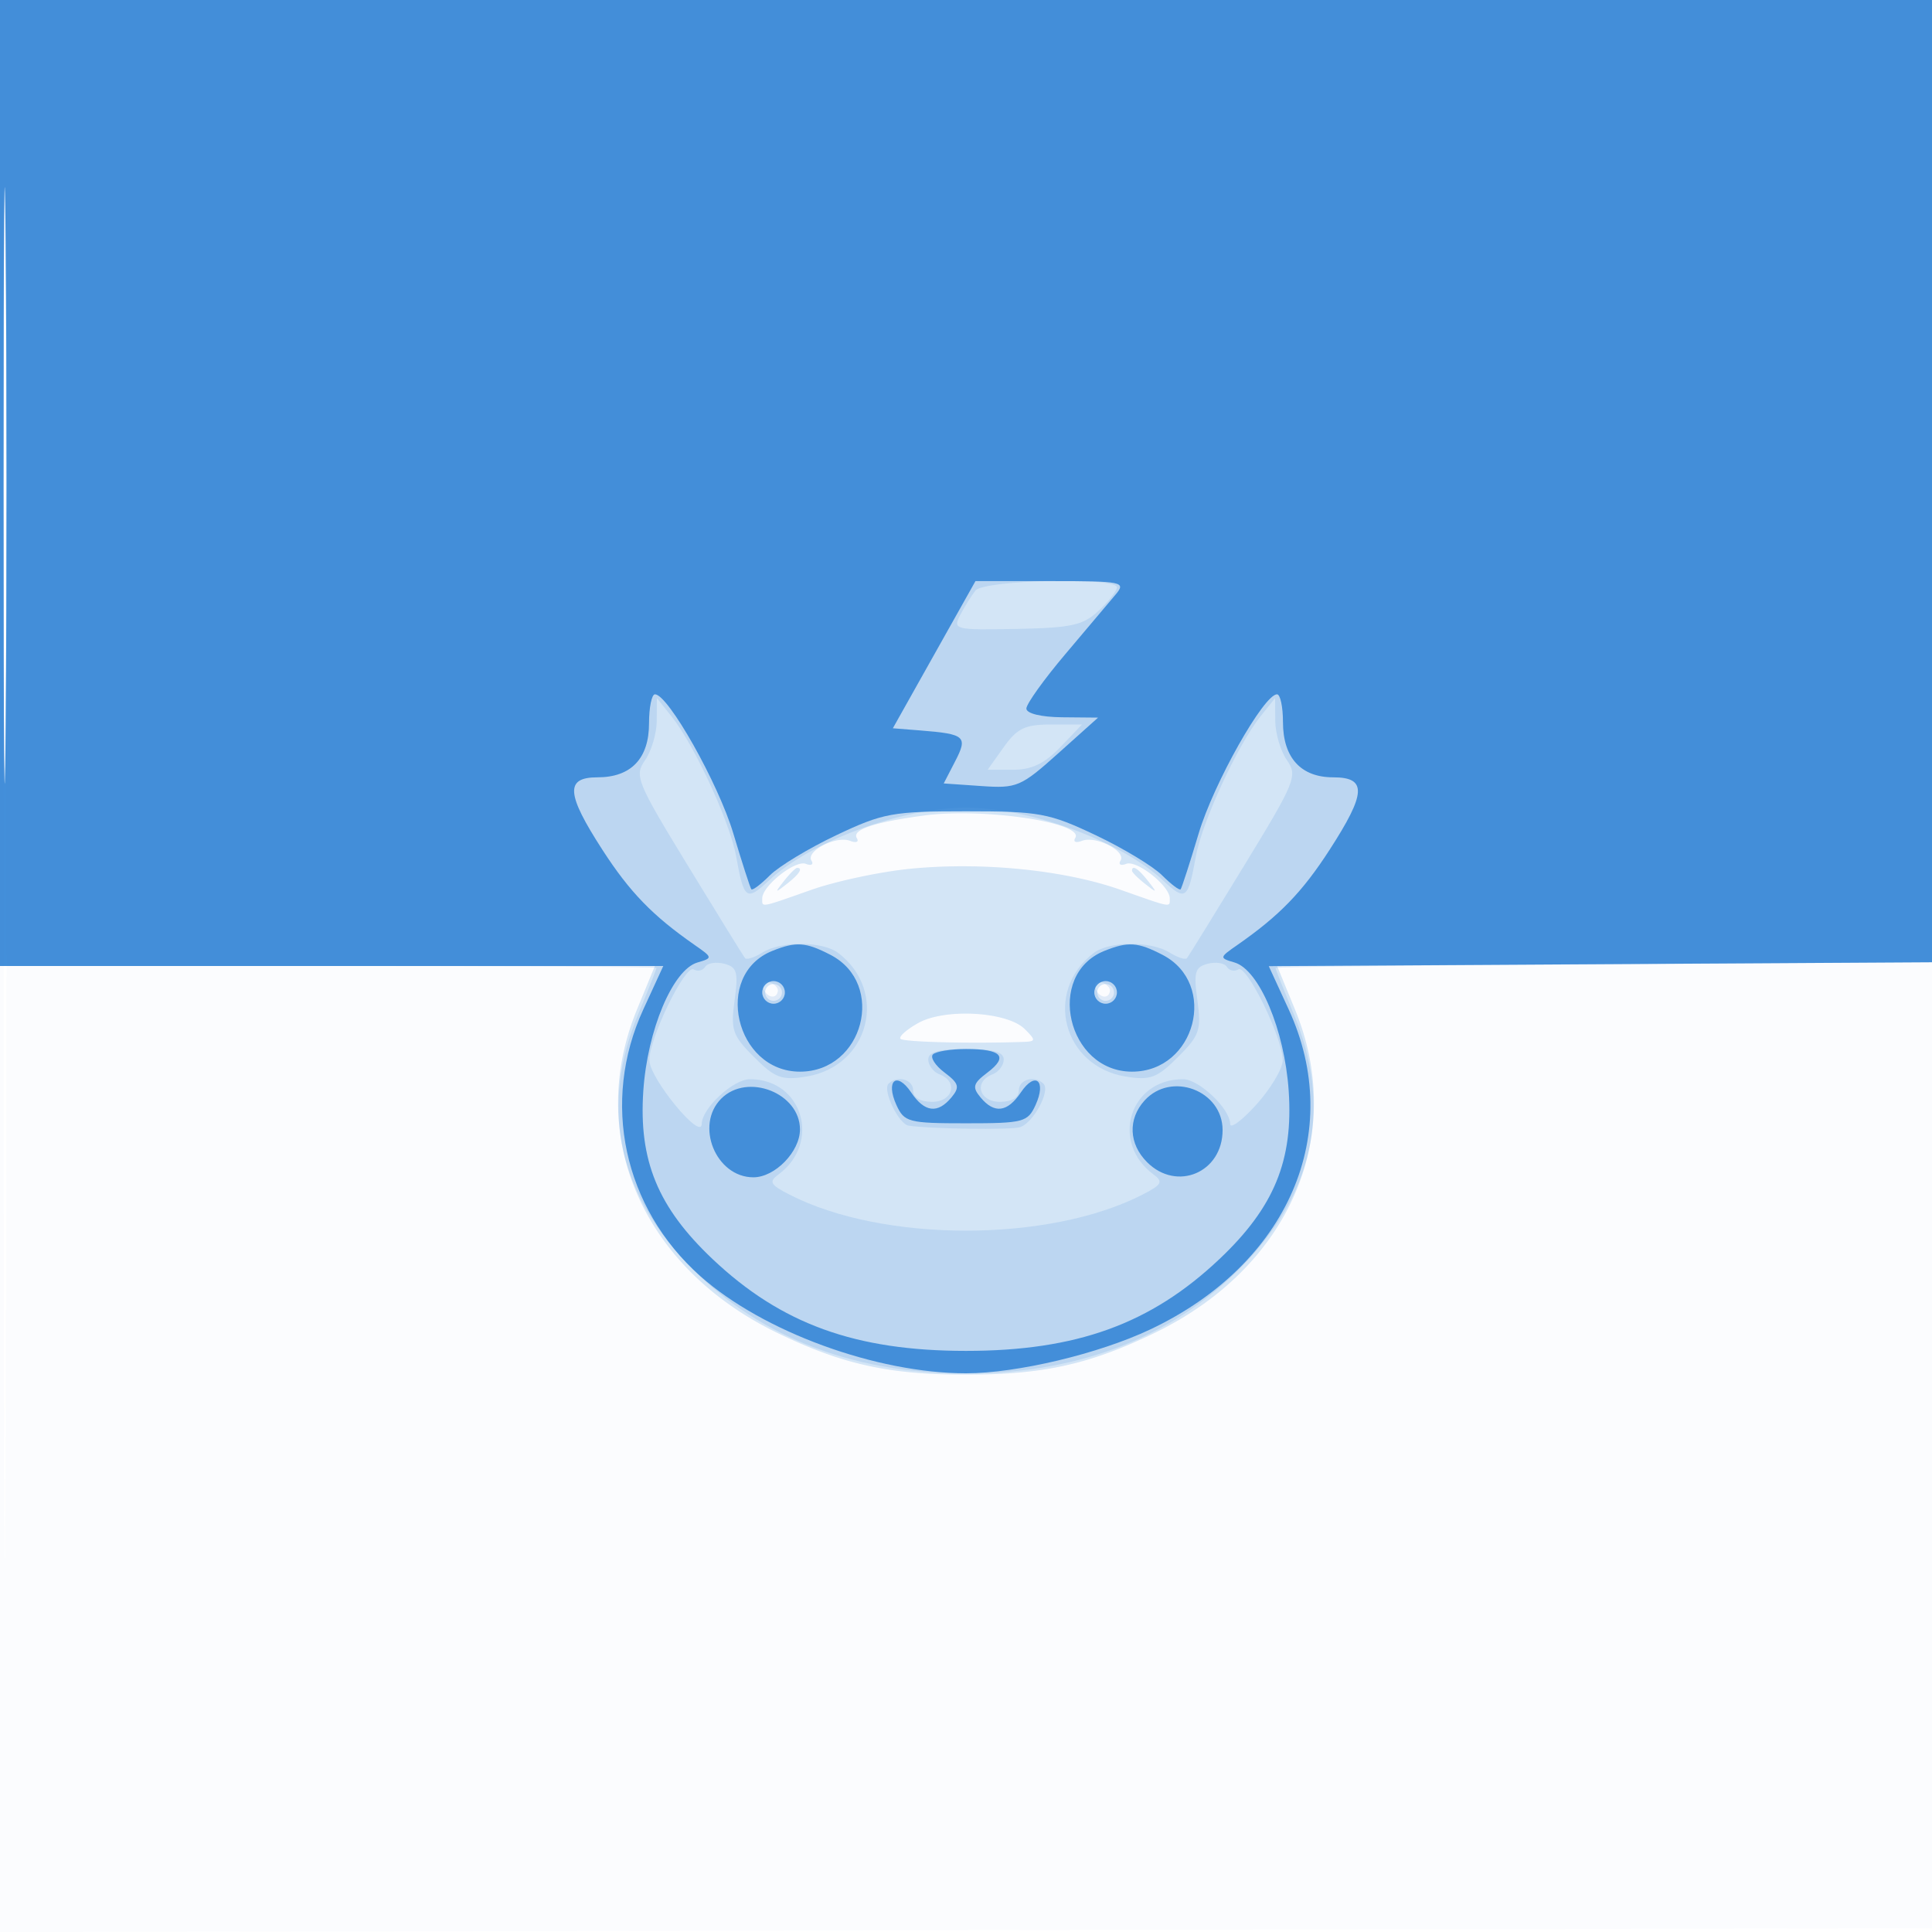 <svg xmlns="http://www.w3.org/2000/svg" width="256" height="256"><path fill-opacity=".016" d="M0 128.004v128.004l128.25-.254 128.25-.254.254-127.75L257.008 0H0v128.004m.485.496c0 70.4.119 99.053.265 63.672.146-35.38.146-92.98 0-128C.604 29.153.485 58.1.485 128.5" fill="#1976D2" fill-rule="evenodd"/><path fill-opacity=".179" d="M0 64v64h86.777l-2.365 5.75c-6.89 16.754.733 34.257 18.688 42.913 8.58 4.137 14.684 5.48 24.9 5.48s16.32-1.343 24.9-5.48c17.95-8.654 25.578-26.16 18.692-42.903l-2.36-5.739 43.634-.261 43.634-.26.257-63.75.258-63.75H0v64m.471.5c0 35.2.126 49.455.279 31.678.153-17.778.153-46.578-.001-64C.596 14.755.471 29.3.471 64.5m121.993 43.555c-6.671.893-9.619 1.886-8.927 3.006.312.504-.096.662-.907.351-1.852-.711-5.886 1.365-5.106 2.627.319.516-.022.707-.757.425-1.404-.539-5.767 2.923-5.767 4.575 0 1.232-.399 1.302 6.535-1.14 3.281-1.155 9.228-2.414 13.215-2.797 9.476-.911 20.286.181 27.715 2.797 6.934 2.442 6.535 2.372 6.535 1.14 0-1.652-4.363-5.114-5.767-4.575-.735.282-1.076.091-.757-.425.78-1.262-3.254-3.338-5.106-2.627-.811.311-1.212.141-.892-.377 1.257-2.034-12.163-4.032-20.014-2.98m-18.592 8.695c-1.243 1.586-1.208 1.621.378.378 1.666-1.307 2.195-2.128 1.372-2.128-.207 0-.995.787-1.75 1.75M150 115.378c0 .207.787.995 1.75 1.75 1.586 1.243 1.621 1.208.378-.378-1.307-1.666-2.128-2.195-2.128-1.372m-48.447 15.537a1.116 1.116 0 0 0 .362 1.532c.521.322 1.21.159 1.532-.362a1.116 1.116 0 0 0-.362-1.532 1.116 1.116 0 0 0-1.532.362m44 0a1.116 1.116 0 0 0 .362 1.532c.521.322 1.21.159 1.532-.362a1.116 1.116 0 0 0-.362-1.532 1.116 1.116 0 0 0-1.532.362m-23.891 4.646c-1.562.877-2.615 1.82-2.341 2.093.421.421 9.137.643 16.143.411 1.821-.06 1.844-.185.325-1.705-2.325-2.324-10.583-2.792-14.127-.799" fill="#1976D2" fill-rule="evenodd"/><path fill-opacity=".126" d="M0 64v64h43.5c23.925 0 43.498.113 43.495.25-.002.137-1.116 2.95-2.476 6.25-4.872 11.827-2.817 22.824 6.057 32.409C99.778 176.848 112.555 182 128 182s28.222-5.152 37.424-15.091c8.874-9.585 10.929-20.582 6.057-32.409-1.36-3.3-2.474-6.108-2.476-6.239-.003-.132 19.683-.357 43.745-.5l43.75-.261.257-63.75.258-63.75H0v64m.471.5c0 35.2.126 49.455.279 31.678.153-17.778.153-46.578-.001-64C.596 14.755.471 29.3.471 64.5m128.784 13.75c-.544.688-1.455 2.15-2.024 3.25-.998 1.93-.736 1.994 7.462 1.835 7.314-.142 8.832-.479 10.902-2.424 1.323-1.243 2.405-2.631 2.405-3.085 0-1.391-17.624-.992-18.745.424M87.022 95.527c-.012 1.666-.709 4.008-1.548 5.206-1.441 2.058-1.126 2.834 5.675 13.973 3.96 6.487 7.367 12.002 7.571 12.256.204.254 1.244-.083 2.312-.75 2.478-1.548 7.998-1.509 10.055.07 6.676 5.126 4.078 15.043-4.291 16.375-3.223.513-4.115.178-6.878-2.586-2.87-2.869-3.118-3.592-2.581-7.515.514-3.749.327-4.411-1.37-4.854-1.081-.283-2.222-.099-2.535.408-.314.508-.996.66-1.516.338-1.116-.689-5.909 9.153-5.869 12.052.034 2.407 6.916 10.763 6.938 8.424.02-2.075 4.174-5.924 6.395-5.924 6.964 0 9.475 8.417 3.766 12.626-1.302.96-1.094 1.349 1.414 2.641 12.422 6.403 34.458 6.403 46.88 0 2.508-1.292 2.716-1.681 1.414-2.641-5.777-4.259-3.189-12.626 3.906-12.626 2.111 0 6.24 3.92 6.24 5.925 0 .713 1.565-.441 3.477-2.565 1.912-2.123 3.483-4.76 3.49-5.86.02-2.919-4.774-12.738-5.883-12.052-.52.322-1.202.17-1.516-.338-.313-.507-1.454-.691-2.535-.408-1.697.443-1.884 1.105-1.37 4.854.537 3.923.289 4.646-2.581 7.515-2.763 2.764-3.655 3.099-6.878 2.586-8.369-1.332-10.967-11.249-4.291-16.375 2.057-1.579 7.577-1.618 10.055-.07 1.068.667 2.108 1.004 2.312.75.204-.254 3.611-5.769 7.571-12.256 6.801-11.139 7.116-11.915 5.675-13.973-.839-1.198-1.536-3.54-1.548-5.206l-.022-3.027-1.991 2.5c-3.012 3.782-7.712 13.994-8.515 18.5-1.015 5.699-1.36 5.954-4.31 3.192-5.568-5.213-17.613-9.668-26.14-9.668-8.527 0-20.572 4.455-26.14 9.668-2.95 2.762-3.295 2.507-4.31-3.192-.803-4.506-5.503-14.718-8.515-18.5l-1.991-2.5-.022 3.027M133 99l-2.136 3h3.381c2.451 0 4.171-.825 6.255-3l2.874-3h-4.119c-3.435 0-4.473.498-6.255 3m-31.85 31.95c.43 1.289 1.801 1.521 1.925.325.041-.399-.465-.905-1.125-1.125-.66-.22-1.02.14-.8.8m44 0c.43 1.289 1.801 1.521 1.925.325.041-.399-.465-.905-1.125-1.125-.66-.22-1.02.14-.8.8M123 140.393c0 .766.675 1.652 1.5 1.969 2.51.963 1.775 3.638-1 3.638-1.556 0-2.5-.567-2.5-1.5 0-1.482-2.104-2.062-3.266-.9-.835.834 1.346 5.365 2.677 5.559 2.914.426 13.277.577 14.687.214 1.744-.449 4.135-4.806 3.168-5.773-1.162-1.162-3.266-.582-3.266.9 0 .933-.944 1.5-2.5 1.5-2.775 0-3.51-2.675-1-3.638.825-.317 1.5-1.203 1.5-1.969 0-1.005-1.393-1.393-5-1.393s-5 .388-5 1.393" fill="#1976D2" fill-rule="evenodd"/><path fill-opacity=".739" d="M0 64v64H87.889l-2.645 5.75c-5.642 12.262-2.644 26.276 7.562 35.354 8.272 7.358 23.331 12.861 35.194 12.861 6.757 0 17.572-2.573 24.412-5.807 18.313-8.66 25.854-26.085 18.349-42.398l-2.641-5.739 44.19-.261 44.19-.26.257-63.75.258-63.75H0v64m.471.5c0 35.2.126 49.455.279 31.678.153-17.778.153-46.578-.001-64C.596 14.755.471 29.3.471 64.5m123.308 22.25-5.472 9.75 3.596.285c6.008.476 6.367.793 4.655 4.102l-1.511 2.923 4.977.345c4.717.327 5.25.1 10.226-4.362l5.25-4.706-4.75-.044c-2.799-.025-4.75-.501-4.75-1.157 0-.613 2.338-3.876 5.196-7.25 2.857-3.375 5.852-6.923 6.655-7.886 1.373-1.647.871-1.75-8.57-1.75h-10.029l-5.473 9.75M86 95.845c0 4.664-2.378 7.155-6.829 7.155-4.305 0-4.158 2.163.655 9.61 3.629 5.614 6.64 8.72 12.215 12.602 2.408 1.676 2.416 1.724.372 2.324-3.263.957-6.623 8.923-7.171 17.004-.627 9.235 1.928 15.439 9.184 22.301C103.511 175.434 113.359 179 128 179c14.641 0 24.489-3.566 33.574-12.159 7.256-6.862 9.811-13.066 9.184-22.301-.548-8.081-3.908-16.047-7.171-17.004-2.044-.6-2.036-.648.372-2.324 5.575-3.882 8.586-6.988 12.215-12.602 4.872-7.539 4.976-9.61.481-9.61-4.285 0-6.655-2.61-6.655-7.329 0-2.019-.354-3.671-.786-3.671-1.75 0-8.398 11.803-10.381 18.427-1.164 3.89-2.24 7.223-2.391 7.406-.152.184-1.257-.648-2.457-1.848-1.201-1.201-5.176-3.601-8.834-5.334-6.147-2.912-7.446-3.151-17.151-3.151s-11.004.239-17.151 3.151c-3.658 1.733-7.633 4.133-8.834 5.334-1.2 1.2-2.305 2.032-2.457 1.848-.151-.183-1.227-3.516-2.391-7.406C95.184 103.803 88.536 92 86.786 92c-.432 0-.786 1.73-.786 3.845m16.315 30.162C94.459 129.173 97.414 142 106 142c8.427 0 11.461-11.642 4.035-15.482-3.288-1.7-4.559-1.784-7.72-.511m44 0C138.459 129.173 141.414 142 150 142c8.427 0 11.461-11.642 4.035-15.482-3.288-1.7-4.559-1.784-7.72-.511M101 131.5c0 .825.675 1.5 1.5 1.5s1.5-.675 1.5-1.5-.675-1.5-1.5-1.5-1.5.675-1.5 1.5m44 0c0 .825.675 1.5 1.5 1.5s1.5-.675 1.5-1.5-.675-1.5-1.5-1.5-1.5.675-1.5 1.5m-21.378 8.212c-.392.391.298 1.474 1.534 2.405 1.911 1.442 2.048 1.932.922 3.289-1.831 2.206-3.566 1.993-5.347-.656-1.916-2.85-3.423-1.563-1.951 1.667 1.038 2.277 1.601 2.425 9.22 2.425 7.619 0 8.182-.148 9.22-2.425 1.472-3.23-.035-4.517-1.951-1.667-1.781 2.649-3.516 2.862-5.347.656-1.126-1.357-.989-1.847.922-3.289 2.805-2.115 1.89-3.117-2.844-3.117-2.017 0-3.987.32-4.378.712m-28.051 5.859C92.039 149.104 94.854 156 99.829 156c2.862 0 6.171-3.402 6.171-6.345 0-4.821-6.964-7.548-10.429-4.084m56.084.258c-2.225 2.459-2.087 5.739.345 8.171 3.938 3.938 10 1.358 10-4.257 0-5.25-6.806-7.825-10.345-3.914" fill="#1976D2" fill-rule="evenodd"/></svg>